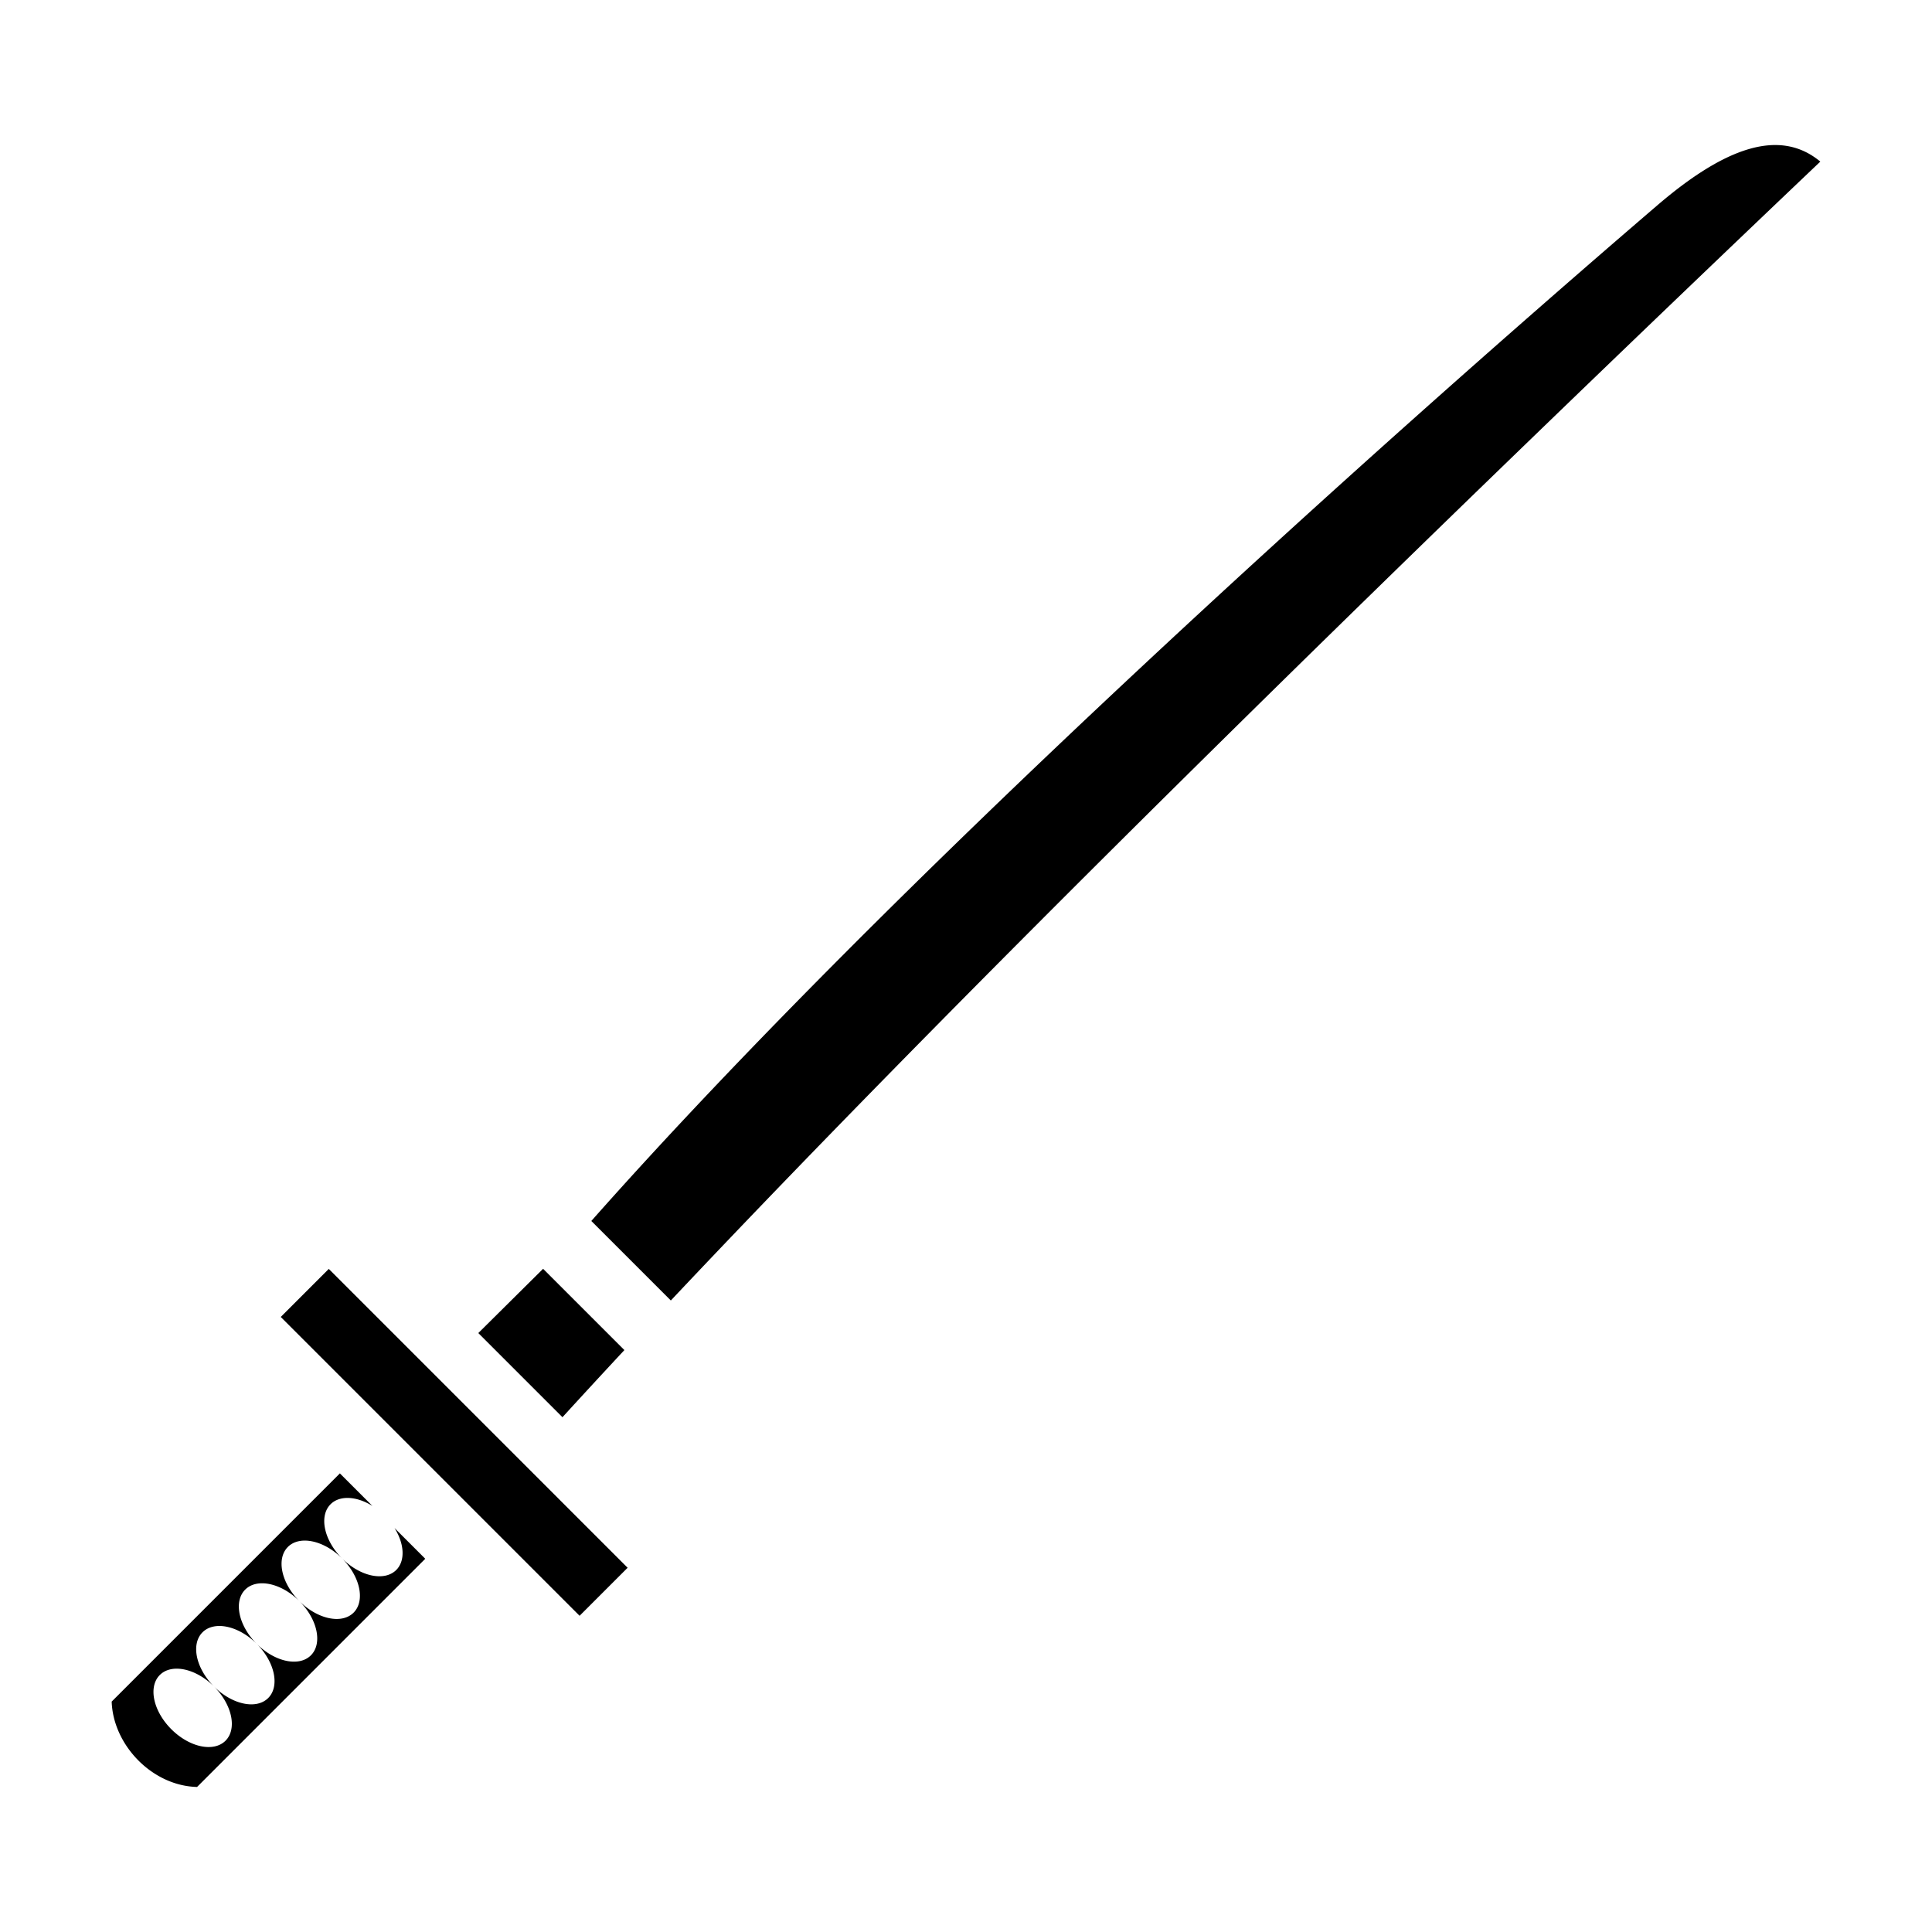 <svg xmlns="http://www.w3.org/2000/svg" width="1em" height="1em" viewBox="0 0 512 512"><path fill="currentColor" d="M482.403 42.826c-10.537-8.76-24.84-4.167-43.264 11.643c-76.1 65.307-202.78 179.14-282.432 269.103l21.07 21.07c82.21-87.285 203.37-205.524 304.625-301.817zm-338.477 293.42l-17.17 17.028l22.302 22.303a2546.608 2546.608 0 0 1 16.41-17.79zm-56.796.03l-12.728 12.728l79.196 79.196l12.728-12.728zm2.942 54.185l-60.475 60.475c.372 11.49 10.708 22.336 22.628 22.627l60.474-60.474l-8.137-8.136c2.657 4.264 2.84 8.705.457 11.097c-3.124 3.123-9.554 1.758-14.363-3.05c4.808 4.808 6.174 11.24 3.05 14.363c-3.125 3.124-9.555 1.76-14.364-3.05c4.81 4.81 6.174 11.24 3.05 14.363c-3.124 3.125-9.555 1.76-14.363-3.05c4.808 4.81 6.173 11.24 3.05 14.364c-3.125 3.124-9.556 1.76-14.364-3.05c4.808 4.81 6.174 11.24 3.05 14.364c-3.125 3.124-9.555 1.76-14.364-3.05c-4.808-4.808-6.173-11.24-3.05-14.363c3.125-3.123 9.556-1.758 14.364 3.05c-4.808-4.808-6.173-11.238-3.05-14.362c3.125-3.125 9.555-1.76 14.364 3.05c-4.81-4.81-6.174-11.24-3.05-14.364c3.125-3.124 9.555-1.76 14.363 3.05c-4.808-4.81-6.173-11.24-3.05-14.364c3.125-3.124 9.556-1.76 14.364 3.05c-4.808-4.81-6.173-11.24-3.05-14.364c2.39-2.383 6.828-2.202 11.09.45z"/></svg>
